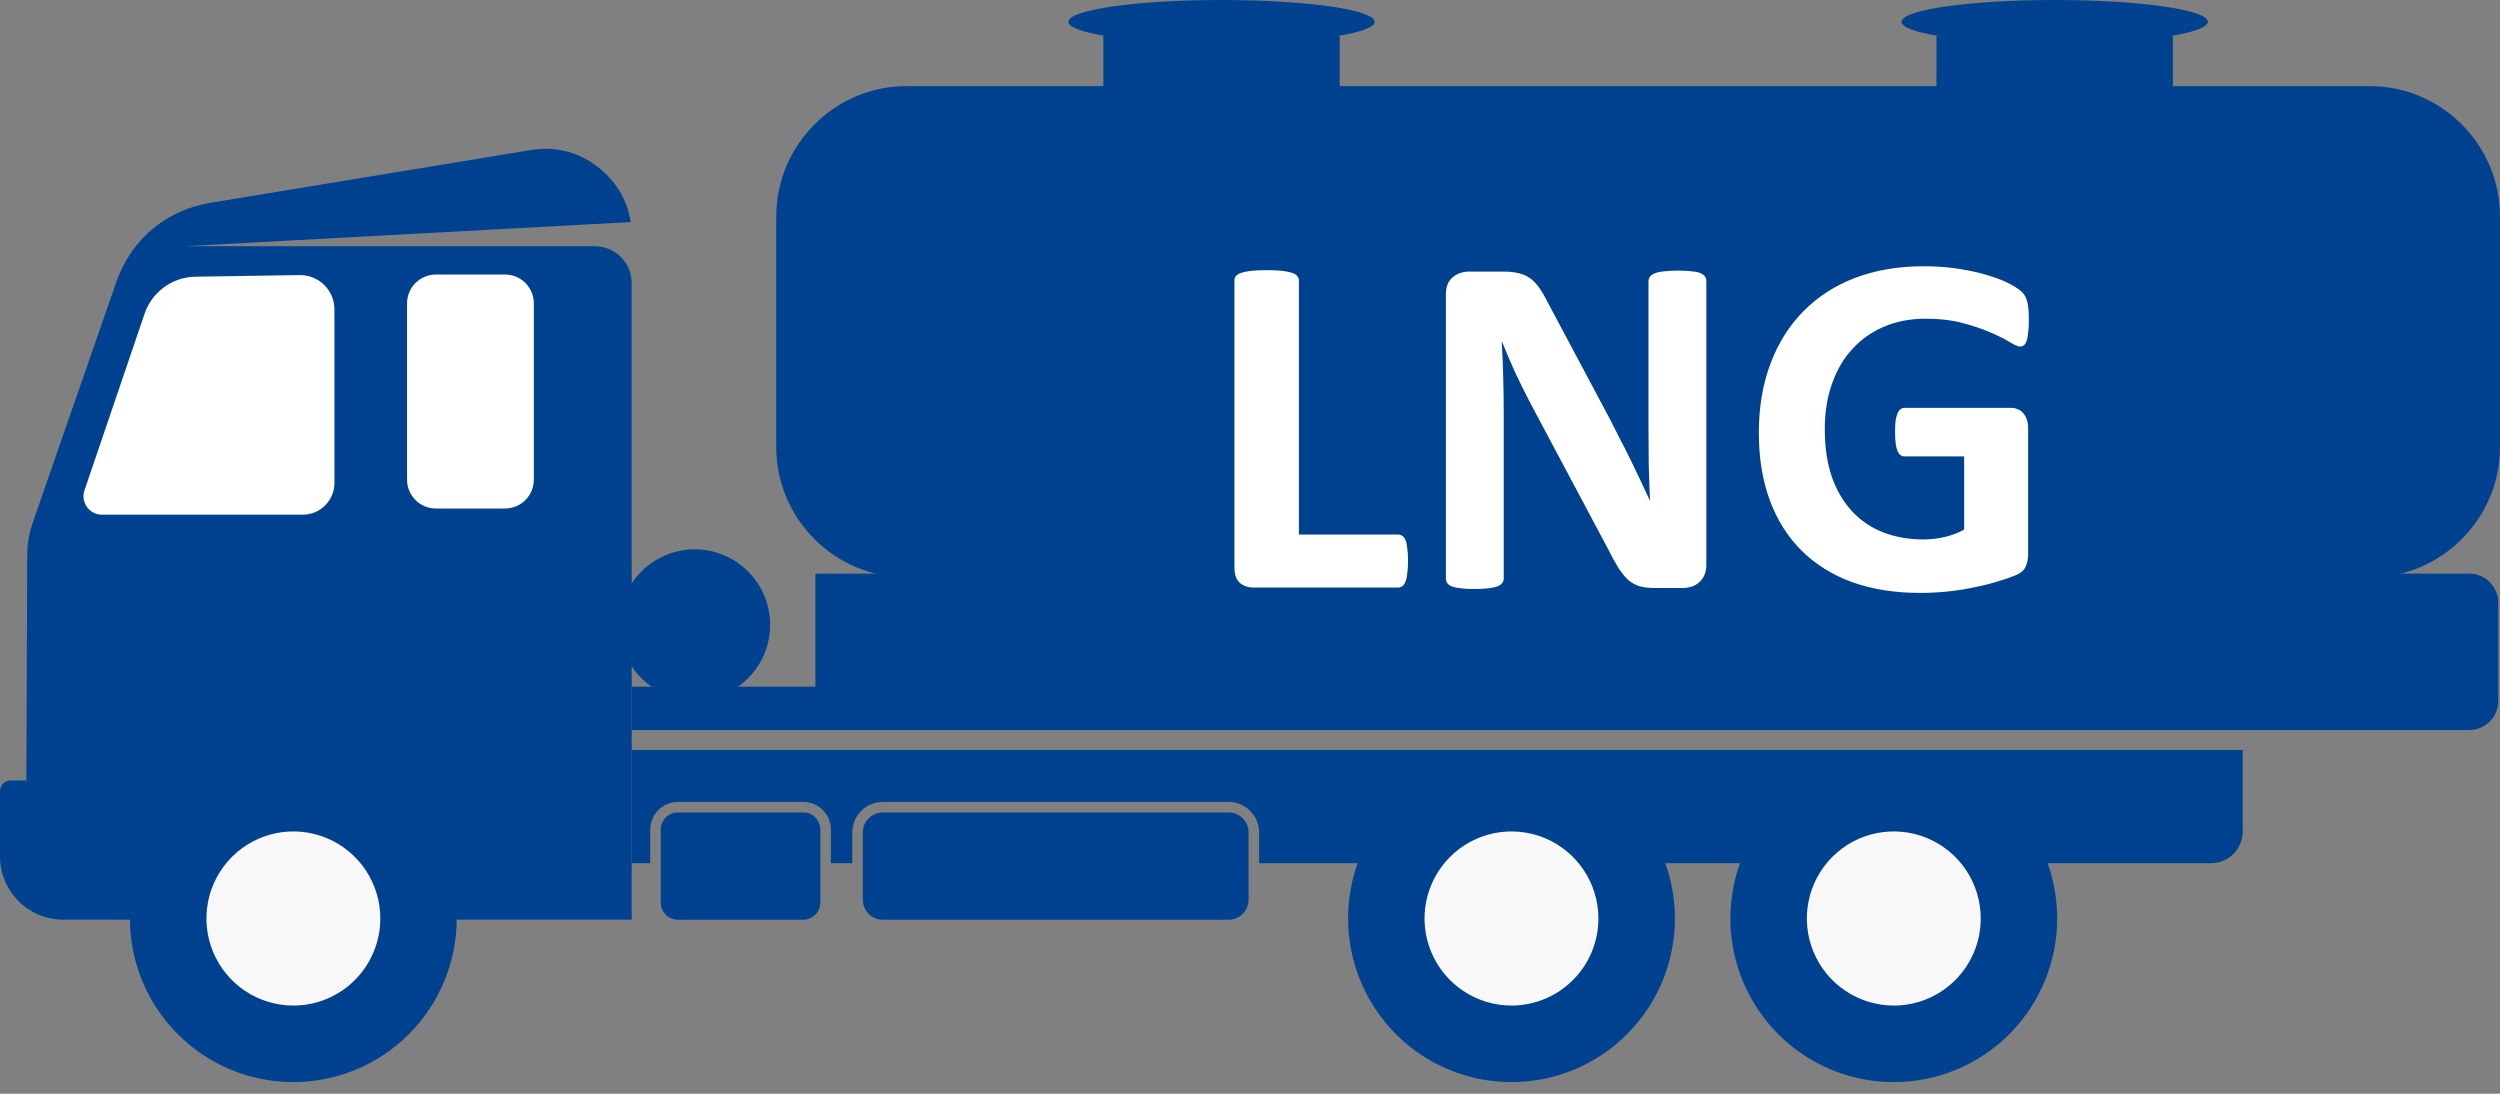<svg width="80" height="35" viewBox="0 0 80 35" fill="none" xmlns="http://www.w3.org/2000/svg">
<rect x="0" y="0" width="80" height="35" fill="#808080" stroke="none"/>
<g clip-path="url(#clip0_159_871)">
<path fill-rule="evenodd" clip-rule="evenodd" d="M16.984 4.802L6.746 6.487C5.307 6.725 4.194 7.661 3.716 9.04L1.054 16.707C0.932 17.05 0.87 17.411 0.871 17.775L0.844 24.975H0.339C0.249 24.975 0.163 25.01 0.1 25.074C0.036 25.137 0 25.223 0 25.313L0 27.407C0.001 27.944 0.215 28.457 0.593 28.836C0.972 29.215 1.485 29.429 2.02 29.43H20.214V9.06C20.213 8.747 20.089 8.447 19.868 8.225C19.646 8.004 19.347 7.88 19.034 7.879H5.906L20.182 7.106C20.084 6.448 19.762 5.876 19.233 5.427C18.59 4.88 17.818 4.665 16.984 4.802Z" fill="#004290"/>
<path fill-rule="evenodd" clip-rule="evenodd" d="M29.005 2.756H35.308V1.153H35.384C34.642 1.031 34.19 0.871 34.19 0.697C34.19 0.31 36.384 0 39.09 0C41.796 0 43.99 0.312 43.99 0.697C43.99 0.871 43.54 1.031 42.796 1.153H42.871V2.756H61.967V1.153H62.043C61.299 1.031 60.849 0.871 60.849 0.697C60.849 0.31 63.043 0 65.749 0C68.456 0 70.65 0.312 70.65 0.697C70.65 0.871 70.2 1.031 69.456 1.153H69.532V2.756H75.835C78.126 2.756 80 4.633 80 6.927V14.304C80 16.599 78.126 18.476 75.835 18.476H29.005C26.714 18.476 24.839 16.599 24.839 14.304V6.927C24.839 4.633 26.714 2.756 29.005 2.756Z" fill="#004290"/>
<path fill-rule="evenodd" clip-rule="evenodd" d="M20.214 21.973H26.092V18.355H79.017C79.263 18.356 79.499 18.454 79.672 18.628C79.846 18.802 79.944 19.038 79.945 19.284V22.434C79.944 22.68 79.846 22.916 79.672 23.09C79.499 23.264 79.263 23.361 79.017 23.362H20.214V21.973Z" fill="#004290"/>
<path fill-rule="evenodd" clip-rule="evenodd" d="M20.214 24H71.767V26.609C71.767 26.877 71.66 27.134 71.471 27.324C71.282 27.514 71.025 27.621 70.757 27.622H40.291V26.635C40.291 26.377 40.188 26.13 40.006 25.947C39.824 25.765 39.577 25.662 39.319 25.661H28.247C27.989 25.662 27.742 25.764 27.56 25.947C27.377 26.129 27.275 26.377 27.274 26.635V27.622H26.589V26.547C26.588 26.312 26.495 26.087 26.329 25.921C26.163 25.755 25.939 25.662 25.704 25.661H21.692C21.457 25.662 21.233 25.755 21.067 25.921C20.901 26.087 20.808 26.312 20.807 26.547V27.622H20.213L20.214 24Z" fill="#004290"/>
<path fill-rule="evenodd" clip-rule="evenodd" d="M28.246 29.431H39.318C39.487 29.431 39.648 29.364 39.767 29.244C39.886 29.125 39.953 28.963 39.954 28.794V26.634C39.953 26.466 39.886 26.304 39.767 26.185C39.648 26.066 39.487 25.998 39.318 25.998H28.246C28.078 25.998 27.916 26.066 27.797 26.185C27.678 26.304 27.611 26.466 27.61 26.634V28.794C27.611 28.963 27.678 29.125 27.797 29.244C27.916 29.364 28.078 29.431 28.246 29.431Z" fill="#004290"/>
<path fill-rule="evenodd" clip-rule="evenodd" d="M21.691 29.431H25.704C25.849 29.431 25.988 29.373 26.091 29.27C26.193 29.168 26.251 29.029 26.252 28.883V26.546C26.251 26.401 26.193 26.262 26.091 26.159C25.988 26.056 25.849 25.998 25.704 25.998H21.691C21.546 25.998 21.407 26.056 21.304 26.159C21.202 26.262 21.144 26.401 21.144 26.546V28.883C21.144 29.029 21.202 29.168 21.304 29.27C21.407 29.373 21.546 29.431 21.691 29.431Z" fill="#004290"/>
<path fill-rule="evenodd" clip-rule="evenodd" d="M9.386 34.627C8.352 34.627 7.341 34.32 6.481 33.745C5.621 33.169 4.951 32.351 4.555 31.394C4.159 30.437 4.056 29.384 4.258 28.369C4.46 27.353 4.958 26.42 5.689 25.688C6.421 24.955 7.353 24.457 8.367 24.255C9.381 24.053 10.433 24.157 11.388 24.553C12.344 24.95 13.16 25.621 13.735 26.483C14.309 27.344 14.615 28.357 14.615 29.392C14.615 30.781 14.064 32.112 13.083 33.094C12.102 34.076 10.773 34.627 9.386 34.627Z" fill="#004290"/>
<path fill-rule="evenodd" clip-rule="evenodd" d="M9.389 31.902C8.809 31.902 8.247 31.701 7.798 31.332C7.35 30.964 7.043 30.451 6.93 29.881C6.817 29.312 6.904 28.72 7.178 28.208C7.451 27.696 7.893 27.294 8.429 27.072C8.965 26.85 9.561 26.82 10.116 26.989C10.671 27.157 11.151 27.514 11.473 27.997C11.795 28.479 11.94 29.059 11.884 29.637C11.827 30.215 11.572 30.756 11.162 31.166C10.929 31.4 10.653 31.585 10.348 31.711C10.044 31.838 9.718 31.902 9.389 31.902ZM7.821 30.961C8.183 31.325 8.661 31.551 9.171 31.601C9.682 31.652 10.194 31.523 10.621 31.238C11.048 30.953 11.363 30.528 11.512 30.036C11.661 29.544 11.635 29.016 11.439 28.541C11.242 28.067 10.888 27.675 10.435 27.433C9.983 27.19 9.46 27.113 8.957 27.213C8.454 27.313 8.001 27.585 7.675 27.982C7.35 28.379 7.172 28.877 7.172 29.391C7.171 29.682 7.228 29.971 7.339 30.241C7.45 30.51 7.614 30.755 7.82 30.961H7.821Z" fill="#004290"/>
<path fill-rule="evenodd" clip-rule="evenodd" d="M9.386 30.076C9.251 30.076 9.119 30.035 9.007 29.96C8.894 29.885 8.807 29.778 8.755 29.653C8.703 29.528 8.69 29.391 8.716 29.258C8.743 29.125 8.808 29.003 8.903 28.907C8.999 28.812 9.121 28.747 9.253 28.72C9.386 28.694 9.523 28.707 9.648 28.759C9.773 28.811 9.88 28.899 9.955 29.011C10.03 29.124 10.07 29.256 10.07 29.391C10.07 29.573 9.998 29.747 9.87 29.875C9.741 30.004 9.568 30.076 9.386 30.076Z" fill="#004290"/>
<path fill-rule="evenodd" clip-rule="evenodd" d="M9.387 28.177C9.328 28.177 9.271 28.16 9.222 28.127C9.173 28.094 9.135 28.048 9.112 27.993C9.09 27.939 9.084 27.879 9.096 27.822C9.107 27.764 9.135 27.711 9.177 27.669C9.218 27.628 9.271 27.599 9.329 27.588C9.387 27.576 9.446 27.582 9.501 27.605C9.555 27.627 9.601 27.665 9.634 27.714C9.667 27.763 9.684 27.821 9.684 27.88C9.684 27.959 9.653 28.034 9.597 28.09C9.541 28.146 9.466 28.177 9.387 28.177Z" fill="#004290"/>
<path fill-rule="evenodd" clip-rule="evenodd" d="M8.529 28.532C8.487 28.573 8.435 28.602 8.377 28.613C8.319 28.624 8.26 28.618 8.206 28.596C8.151 28.573 8.105 28.535 8.072 28.486C8.04 28.437 8.022 28.38 8.022 28.321C8.022 28.262 8.04 28.205 8.072 28.156C8.105 28.107 8.151 28.069 8.206 28.046C8.26 28.024 8.319 28.018 8.377 28.029C8.435 28.04 8.487 28.069 8.529 28.11C8.557 28.138 8.579 28.171 8.594 28.207C8.609 28.243 8.617 28.282 8.617 28.321C8.617 28.36 8.609 28.399 8.594 28.435C8.579 28.471 8.557 28.504 8.529 28.532Z" fill="#004290"/>
<path fill-rule="evenodd" clip-rule="evenodd" d="M8.174 29.391C8.174 29.45 8.156 29.507 8.123 29.556C8.09 29.605 8.044 29.642 7.99 29.665C7.935 29.687 7.876 29.693 7.818 29.681C7.761 29.669 7.708 29.641 7.666 29.599C7.625 29.557 7.597 29.504 7.586 29.447C7.574 29.389 7.58 29.329 7.603 29.275C7.625 29.221 7.663 29.174 7.712 29.142C7.761 29.109 7.818 29.092 7.877 29.092C7.916 29.092 7.955 29.1 7.991 29.115C8.027 29.13 8.06 29.152 8.088 29.18C8.116 29.207 8.137 29.24 8.152 29.277C8.167 29.313 8.175 29.352 8.174 29.391Z" fill="#004290"/>
<path fill-rule="evenodd" clip-rule="evenodd" d="M8.529 30.249C8.571 30.291 8.599 30.344 8.61 30.401C8.621 30.459 8.615 30.519 8.593 30.573C8.57 30.627 8.532 30.674 8.483 30.706C8.435 30.739 8.377 30.756 8.319 30.756C8.26 30.756 8.203 30.739 8.154 30.706C8.105 30.674 8.067 30.627 8.044 30.573C8.022 30.519 8.016 30.459 8.027 30.401C8.038 30.344 8.066 30.291 8.108 30.249C8.164 30.193 8.24 30.162 8.319 30.162C8.398 30.162 8.473 30.193 8.529 30.249Z" fill="#004290"/>
<path fill-rule="evenodd" clip-rule="evenodd" d="M9.387 30.605C9.446 30.605 9.503 30.623 9.552 30.656C9.601 30.688 9.639 30.735 9.661 30.789C9.684 30.843 9.69 30.903 9.678 30.961C9.667 31.019 9.639 31.072 9.597 31.113C9.555 31.155 9.503 31.183 9.445 31.195C9.387 31.206 9.328 31.2 9.273 31.178C9.219 31.155 9.173 31.117 9.14 31.068C9.107 31.019 9.09 30.962 9.09 30.903C9.09 30.824 9.121 30.748 9.177 30.693C9.233 30.637 9.308 30.605 9.387 30.605Z" fill="#004290"/>
<path fill-rule="evenodd" clip-rule="evenodd" d="M10.244 30.25C10.286 30.209 10.339 30.181 10.397 30.17C10.454 30.158 10.514 30.164 10.568 30.187C10.622 30.21 10.668 30.248 10.701 30.297C10.733 30.346 10.751 30.403 10.751 30.462C10.751 30.52 10.733 30.578 10.701 30.627C10.668 30.675 10.622 30.714 10.568 30.736C10.514 30.759 10.454 30.765 10.397 30.754C10.339 30.742 10.286 30.714 10.244 30.673C10.189 30.617 10.157 30.541 10.157 30.462C10.157 30.382 10.189 30.306 10.244 30.25Z" fill="#004290"/>
<path fill-rule="evenodd" clip-rule="evenodd" d="M10.6 29.391C10.6 29.332 10.617 29.275 10.65 29.226C10.682 29.177 10.729 29.139 10.783 29.116C10.837 29.094 10.897 29.088 10.955 29.099C11.012 29.111 11.065 29.139 11.107 29.181C11.148 29.223 11.177 29.276 11.188 29.333C11.2 29.391 11.194 29.451 11.171 29.505C11.149 29.559 11.111 29.606 11.062 29.639C11.013 29.671 10.956 29.689 10.897 29.689C10.818 29.689 10.742 29.657 10.687 29.602C10.631 29.546 10.6 29.47 10.6 29.391Z" fill="#004290"/>
<path fill-rule="evenodd" clip-rule="evenodd" d="M10.244 28.532C10.203 28.491 10.175 28.438 10.164 28.38C10.152 28.322 10.159 28.263 10.181 28.209C10.204 28.154 10.242 28.108 10.29 28.075C10.339 28.043 10.397 28.025 10.455 28.025C10.514 28.025 10.571 28.043 10.62 28.075C10.669 28.108 10.707 28.154 10.73 28.209C10.752 28.263 10.758 28.322 10.747 28.38C10.736 28.438 10.708 28.491 10.666 28.532C10.61 28.588 10.534 28.62 10.455 28.62C10.376 28.62 10.3 28.588 10.244 28.532Z" fill="#004290"/>
<path fill-rule="evenodd" clip-rule="evenodd" d="M48.368 34.627C47.333 34.627 46.322 34.32 45.462 33.745C44.602 33.169 43.932 32.351 43.537 31.394C43.141 30.437 43.037 29.384 43.239 28.369C43.441 27.353 43.939 26.42 44.671 25.688C45.402 24.955 46.334 24.457 47.348 24.255C48.363 24.053 49.414 24.157 50.37 24.553C51.325 24.95 52.142 25.621 52.716 26.483C53.29 27.344 53.597 28.357 53.597 29.392C53.597 30.08 53.461 30.761 53.199 31.396C52.936 32.031 52.55 32.608 52.065 33.094C51.579 33.581 51.003 33.966 50.368 34.229C49.734 34.492 49.054 34.627 48.368 34.627Z" fill="#004290"/>
<path fill-rule="evenodd" clip-rule="evenodd" d="M48.368 31.903C47.788 31.903 47.226 31.702 46.777 31.333C46.329 30.965 46.022 30.452 45.909 29.882C45.795 29.312 45.883 28.721 46.156 28.208C46.43 27.696 46.872 27.294 47.408 27.072C47.944 26.85 48.541 26.82 49.096 26.989C49.651 27.158 50.13 27.514 50.453 27.997C50.775 28.48 50.92 29.06 50.863 29.638C50.806 30.216 50.551 30.757 50.141 31.168C49.908 31.401 49.632 31.586 49.328 31.712C49.024 31.839 48.697 31.903 48.368 31.903ZM46.8 30.962C47.163 31.326 47.64 31.552 48.151 31.602C48.661 31.653 49.174 31.525 49.6 31.239C50.027 30.954 50.342 30.529 50.491 30.037C50.64 29.546 50.614 29.017 50.418 28.543C50.222 28.068 49.867 27.676 49.415 27.434C48.962 27.191 48.44 27.114 47.936 27.214C47.433 27.314 46.98 27.586 46.654 27.983C46.329 28.38 46.151 28.878 46.151 29.392C46.151 29.684 46.208 29.973 46.319 30.242C46.431 30.512 46.594 30.756 46.8 30.962H46.8Z" fill="#004290"/>
<path fill-rule="evenodd" clip-rule="evenodd" d="M48.368 30.076C48.233 30.076 48.101 30.035 47.988 29.96C47.876 29.885 47.788 29.778 47.737 29.653C47.685 29.528 47.671 29.391 47.698 29.258C47.724 29.125 47.789 29.003 47.885 28.907C47.98 28.812 48.102 28.747 48.235 28.72C48.367 28.694 48.505 28.707 48.629 28.759C48.754 28.811 48.861 28.899 48.936 29.011C49.011 29.124 49.051 29.256 49.051 29.391C49.051 29.573 48.979 29.747 48.851 29.875C48.723 30.004 48.549 30.076 48.368 30.076Z" fill="#004290"/>
<path fill-rule="evenodd" clip-rule="evenodd" d="M48.367 28.177C48.309 28.177 48.251 28.16 48.202 28.127C48.154 28.094 48.115 28.048 48.093 27.993C48.07 27.939 48.065 27.879 48.076 27.822C48.087 27.764 48.116 27.711 48.157 27.669C48.199 27.628 48.252 27.599 48.309 27.588C48.367 27.576 48.427 27.582 48.481 27.605C48.535 27.627 48.582 27.665 48.614 27.714C48.647 27.763 48.664 27.821 48.664 27.88C48.664 27.959 48.633 28.034 48.578 28.09C48.522 28.146 48.446 28.177 48.367 28.177Z" fill="#004290"/>
<path fill-rule="evenodd" clip-rule="evenodd" d="M47.511 28.532C47.469 28.573 47.416 28.602 47.358 28.613C47.301 28.624 47.241 28.618 47.187 28.596C47.133 28.573 47.086 28.535 47.054 28.486C47.021 28.437 47.004 28.38 47.004 28.321C47.004 28.262 47.021 28.205 47.054 28.156C47.086 28.107 47.133 28.069 47.187 28.046C47.241 28.024 47.301 28.018 47.358 28.029C47.416 28.04 47.469 28.069 47.511 28.11C47.566 28.166 47.597 28.242 47.597 28.321C47.597 28.4 47.566 28.476 47.511 28.532Z" fill="#004290"/>
<path fill-rule="evenodd" clip-rule="evenodd" d="M47.156 29.391C47.155 29.45 47.138 29.507 47.105 29.556C47.072 29.605 47.025 29.642 46.971 29.665C46.917 29.687 46.857 29.693 46.8 29.681C46.742 29.669 46.689 29.641 46.648 29.599C46.606 29.557 46.578 29.504 46.567 29.447C46.556 29.389 46.562 29.329 46.584 29.275C46.607 29.221 46.645 29.174 46.694 29.142C46.743 29.109 46.8 29.092 46.859 29.092C46.898 29.092 46.937 29.1 46.973 29.115C47.009 29.13 47.042 29.152 47.069 29.18C47.097 29.207 47.119 29.24 47.134 29.277C47.148 29.313 47.156 29.352 47.156 29.391Z" fill="#004290"/>
<path fill-rule="evenodd" clip-rule="evenodd" d="M47.511 30.25C47.552 30.291 47.58 30.344 47.592 30.402C47.603 30.459 47.597 30.519 47.574 30.573C47.552 30.628 47.514 30.674 47.465 30.706C47.416 30.739 47.359 30.756 47.3 30.756C47.241 30.756 47.184 30.739 47.135 30.706C47.087 30.674 47.048 30.628 47.026 30.573C47.003 30.519 46.997 30.459 47.008 30.402C47.02 30.344 47.048 30.291 47.089 30.25C47.145 30.194 47.221 30.162 47.3 30.162C47.379 30.162 47.455 30.194 47.511 30.25Z" fill="#004290"/>
<path d="M48.369 31.204C48.534 31.203 48.666 31.069 48.665 30.904C48.664 30.739 48.53 30.606 48.365 30.607C48.201 30.608 48.068 30.743 48.069 30.908C48.07 31.073 48.205 31.205 48.369 31.204Z" fill="#004290"/>
<path fill-rule="evenodd" clip-rule="evenodd" d="M49.226 30.25C49.267 30.209 49.32 30.181 49.378 30.17C49.435 30.158 49.495 30.164 49.549 30.187C49.603 30.21 49.65 30.248 49.682 30.297C49.715 30.346 49.732 30.403 49.732 30.462C49.732 30.52 49.715 30.578 49.682 30.627C49.65 30.675 49.603 30.714 49.549 30.736C49.495 30.759 49.435 30.765 49.378 30.754C49.32 30.742 49.267 30.714 49.226 30.673C49.198 30.645 49.176 30.612 49.161 30.576C49.145 30.54 49.138 30.501 49.138 30.462C49.138 30.422 49.145 30.383 49.161 30.347C49.176 30.311 49.198 30.278 49.226 30.25Z" fill="#004290"/>
<path fill-rule="evenodd" clip-rule="evenodd" d="M49.581 29.391C49.581 29.332 49.599 29.275 49.631 29.226C49.664 29.177 49.71 29.139 49.764 29.116C49.819 29.094 49.879 29.088 49.936 29.099C49.994 29.111 50.047 29.139 50.088 29.181C50.13 29.223 50.158 29.276 50.169 29.333C50.181 29.391 50.175 29.451 50.153 29.505C50.13 29.559 50.092 29.606 50.043 29.639C49.994 29.671 49.937 29.689 49.878 29.689C49.8 29.688 49.724 29.657 49.669 29.601C49.613 29.546 49.581 29.47 49.581 29.391Z" fill="#004290"/>
<path fill-rule="evenodd" clip-rule="evenodd" d="M49.226 28.533C49.185 28.491 49.157 28.438 49.145 28.38C49.134 28.323 49.14 28.263 49.163 28.209C49.185 28.154 49.223 28.108 49.272 28.075C49.321 28.043 49.378 28.025 49.437 28.025C49.495 28.025 49.553 28.043 49.602 28.075C49.65 28.108 49.688 28.154 49.711 28.209C49.734 28.263 49.74 28.323 49.728 28.38C49.717 28.438 49.689 28.491 49.648 28.533C49.62 28.56 49.587 28.582 49.551 28.598C49.515 28.613 49.476 28.62 49.437 28.62C49.398 28.62 49.359 28.613 49.323 28.598C49.286 28.582 49.254 28.56 49.226 28.533Z" fill="#004290"/>
<path fill-rule="evenodd" clip-rule="evenodd" d="M60.601 34.627C59.567 34.627 58.556 34.32 57.696 33.745C56.836 33.169 56.166 32.351 55.77 31.394C55.374 30.437 55.271 29.384 55.473 28.369C55.675 27.353 56.173 26.42 56.904 25.688C57.636 24.955 58.567 24.457 59.582 24.255C60.596 24.053 61.648 24.157 62.603 24.553C63.559 24.95 64.375 25.621 64.95 26.483C65.524 27.344 65.83 28.357 65.83 29.392C65.83 30.781 65.278 32.112 64.298 33.094C63.317 34.076 61.988 34.627 60.601 34.627Z" fill="#004290"/>
<path fill-rule="evenodd" clip-rule="evenodd" d="M60.602 31.903C60.021 31.903 59.459 31.702 59.011 31.333C58.562 30.965 58.255 30.452 58.142 29.882C58.029 29.312 58.116 28.721 58.39 28.208C58.663 27.696 59.106 27.294 59.642 27.072C60.178 26.85 60.774 26.82 61.329 26.989C61.884 27.158 62.364 27.514 62.686 27.997C63.008 28.48 63.154 29.06 63.097 29.638C63.04 30.216 62.785 30.757 62.374 31.168C62.142 31.401 61.865 31.586 61.561 31.712C61.257 31.839 60.931 31.904 60.602 31.903ZM59.034 30.962C59.397 31.325 59.874 31.551 60.384 31.601C60.894 31.651 61.406 31.523 61.832 31.237C62.258 30.952 62.573 30.527 62.721 30.036C62.87 29.545 62.844 29.017 62.648 28.543C62.452 28.068 62.097 27.677 61.645 27.435C61.193 27.193 60.671 27.115 60.168 27.215C59.665 27.316 59.212 27.587 58.887 27.984C58.562 28.381 58.384 28.878 58.384 29.392C58.384 29.684 58.441 29.973 58.552 30.242C58.664 30.512 58.827 30.756 59.034 30.962Z" fill="#004290"/>
<path fill-rule="evenodd" clip-rule="evenodd" d="M60.601 30.076C60.466 30.076 60.334 30.035 60.222 29.96C60.109 29.885 60.022 29.778 59.97 29.653C59.918 29.528 59.905 29.391 59.931 29.258C59.958 29.125 60.023 29.003 60.118 28.907C60.214 28.812 60.335 28.747 60.468 28.72C60.6 28.694 60.738 28.707 60.863 28.759C60.988 28.811 61.094 28.899 61.169 29.011C61.245 29.124 61.285 29.256 61.285 29.391C61.285 29.573 61.213 29.747 61.084 29.875C60.956 30.004 60.782 30.076 60.601 30.076Z" fill="#004290"/>
<path fill-rule="evenodd" clip-rule="evenodd" d="M60.602 28.177C60.543 28.177 60.486 28.16 60.437 28.127C60.388 28.094 60.35 28.048 60.327 27.993C60.305 27.939 60.299 27.879 60.31 27.822C60.322 27.764 60.35 27.711 60.392 27.669C60.433 27.628 60.486 27.599 60.544 27.588C60.602 27.576 60.661 27.582 60.715 27.605C60.77 27.627 60.816 27.665 60.849 27.714C60.882 27.763 60.899 27.821 60.899 27.88C60.899 27.959 60.868 28.034 60.812 28.09C60.756 28.146 60.681 28.177 60.602 28.177Z" fill="#004290"/>
<path fill-rule="evenodd" clip-rule="evenodd" d="M59.744 28.532C59.702 28.573 59.649 28.602 59.592 28.613C59.534 28.624 59.474 28.618 59.42 28.596C59.366 28.573 59.32 28.535 59.287 28.486C59.255 28.437 59.237 28.38 59.237 28.321C59.237 28.262 59.255 28.205 59.287 28.156C59.32 28.107 59.366 28.069 59.42 28.046C59.474 28.024 59.534 28.018 59.592 28.029C59.649 28.04 59.702 28.069 59.744 28.11C59.772 28.138 59.794 28.171 59.809 28.207C59.824 28.243 59.831 28.282 59.831 28.321C59.831 28.36 59.824 28.399 59.809 28.435C59.794 28.471 59.772 28.504 59.744 28.532Z" fill="#004290"/>
<path fill-rule="evenodd" clip-rule="evenodd" d="M59.39 29.391C59.39 29.45 59.372 29.507 59.339 29.556C59.306 29.605 59.26 29.642 59.206 29.665C59.151 29.687 59.092 29.693 59.034 29.681C58.976 29.669 58.924 29.641 58.882 29.599C58.841 29.557 58.813 29.504 58.801 29.447C58.79 29.389 58.796 29.329 58.819 29.275C58.841 29.221 58.879 29.174 58.928 29.142C58.977 29.109 59.034 29.092 59.093 29.092C59.132 29.092 59.171 29.1 59.207 29.115C59.243 29.13 59.276 29.152 59.304 29.18C59.331 29.207 59.353 29.24 59.368 29.277C59.383 29.313 59.39 29.352 59.39 29.391Z" fill="#004290"/>
<path fill-rule="evenodd" clip-rule="evenodd" d="M59.744 30.249C59.786 30.291 59.814 30.344 59.825 30.402C59.836 30.459 59.83 30.519 59.808 30.573C59.785 30.627 59.747 30.674 59.698 30.706C59.649 30.739 59.592 30.756 59.533 30.756C59.475 30.756 59.417 30.739 59.369 30.706C59.32 30.674 59.282 30.627 59.259 30.573C59.237 30.519 59.231 30.459 59.242 30.402C59.253 30.344 59.281 30.291 59.322 30.249C59.379 30.193 59.454 30.162 59.533 30.162C59.612 30.162 59.688 30.193 59.744 30.249Z" fill="#004290"/>
<path fill-rule="evenodd" clip-rule="evenodd" d="M60.602 30.605C60.66 30.605 60.718 30.623 60.767 30.656C60.816 30.688 60.854 30.735 60.876 30.789C60.899 30.843 60.905 30.903 60.893 30.961C60.882 31.019 60.853 31.072 60.812 31.113C60.77 31.155 60.717 31.183 60.66 31.195C60.602 31.206 60.542 31.2 60.488 31.178C60.434 31.155 60.387 31.117 60.355 31.068C60.322 31.019 60.305 30.962 60.305 30.903C60.305 30.824 60.336 30.748 60.392 30.693C60.447 30.637 60.523 30.605 60.602 30.605Z" fill="#004290"/>
<path fill-rule="evenodd" clip-rule="evenodd" d="M61.459 30.25C61.501 30.209 61.554 30.181 61.611 30.17C61.669 30.158 61.729 30.164 61.783 30.187C61.837 30.21 61.883 30.248 61.916 30.297C61.948 30.346 61.965 30.403 61.965 30.462C61.965 30.52 61.948 30.578 61.916 30.627C61.883 30.675 61.837 30.714 61.783 30.736C61.729 30.759 61.669 30.765 61.611 30.754C61.554 30.742 61.501 30.714 61.459 30.673C61.404 30.617 61.372 30.541 61.372 30.462C61.372 30.382 61.404 30.306 61.459 30.25Z" fill="#004290"/>
<path fill-rule="evenodd" clip-rule="evenodd" d="M61.813 29.391C61.813 29.332 61.831 29.275 61.864 29.226C61.896 29.177 61.943 29.139 61.997 29.116C62.051 29.094 62.111 29.088 62.169 29.099C62.226 29.111 62.279 29.139 62.321 29.181C62.362 29.223 62.391 29.276 62.402 29.333C62.413 29.391 62.407 29.451 62.385 29.505C62.363 29.559 62.325 29.606 62.276 29.639C62.227 29.671 62.169 29.689 62.111 29.689C62.032 29.688 61.957 29.657 61.901 29.601C61.845 29.546 61.814 29.47 61.813 29.391Z" fill="#004290"/>
<path fill-rule="evenodd" clip-rule="evenodd" d="M61.459 28.532C61.418 28.491 61.39 28.438 61.379 28.38C61.367 28.322 61.373 28.263 61.396 28.209C61.419 28.154 61.456 28.108 61.505 28.075C61.554 28.043 61.611 28.025 61.67 28.025C61.729 28.025 61.786 28.043 61.835 28.075C61.884 28.108 61.922 28.154 61.944 28.209C61.967 28.263 61.973 28.322 61.962 28.38C61.95 28.438 61.922 28.491 61.881 28.532C61.853 28.56 61.821 28.582 61.784 28.598C61.748 28.613 61.709 28.62 61.67 28.62C61.631 28.62 61.592 28.613 61.556 28.598C61.52 28.582 61.487 28.56 61.459 28.532Z" fill="#004290"/>
<path fill-rule="evenodd" clip-rule="evenodd" d="M22.232 17.578C22.71 17.578 23.176 17.72 23.573 17.985C23.97 18.251 24.279 18.628 24.462 19.07C24.644 19.511 24.692 19.997 24.599 20.466C24.506 20.935 24.276 21.365 23.939 21.703C23.601 22.041 23.171 22.271 22.703 22.365C22.235 22.458 21.75 22.41 21.309 22.227C20.868 22.044 20.491 21.735 20.226 21.337C19.961 20.94 19.819 20.473 19.819 19.995C19.819 19.354 20.074 18.739 20.526 18.286C20.979 17.833 21.592 17.578 22.232 17.578Z" fill="#004290"/>
<path fill-rule="evenodd" clip-rule="evenodd" d="M9.387 32.178C8.837 32.177 8.299 32.014 7.841 31.708C7.384 31.401 7.028 30.966 6.817 30.457C6.607 29.948 6.552 29.388 6.659 28.848C6.766 28.307 7.032 27.811 7.421 27.421C7.81 27.032 8.306 26.766 8.845 26.659C9.385 26.552 9.944 26.607 10.453 26.818C10.961 27.029 11.395 27.386 11.701 27.844C12.007 28.302 12.17 28.841 12.17 29.392C12.17 29.758 12.098 30.12 11.958 30.458C11.818 30.796 11.613 31.103 11.355 31.362C11.096 31.621 10.789 31.826 10.452 31.966C10.114 32.106 9.752 32.178 9.387 32.178Z" fill="#F8F8F8"/>
<path fill-rule="evenodd" clip-rule="evenodd" d="M48.368 32.178C47.817 32.178 47.279 32.014 46.822 31.708C46.364 31.402 46.008 30.967 45.797 30.458C45.586 29.949 45.531 29.389 45.638 28.848C45.746 28.308 46.011 27.811 46.4 27.422C46.789 27.032 47.285 26.767 47.824 26.659C48.364 26.552 48.923 26.607 49.432 26.818C49.94 27.029 50.375 27.386 50.68 27.844C50.986 28.302 51.149 28.841 51.149 29.392C51.149 30.131 50.856 30.839 50.334 31.361C49.813 31.884 49.105 32.177 48.368 32.178Z" fill="#F8F8F8"/>
<path fill-rule="evenodd" clip-rule="evenodd" d="M60.601 32.178C60.051 32.178 59.513 32.014 59.056 31.708C58.598 31.402 58.242 30.967 58.031 30.458C57.821 29.948 57.765 29.388 57.873 28.848C57.98 28.307 58.245 27.811 58.634 27.421C59.023 27.032 59.519 26.766 60.059 26.659C60.599 26.552 61.158 26.607 61.666 26.818C62.175 27.029 62.609 27.386 62.915 27.844C63.22 28.302 63.383 28.841 63.383 29.392C63.383 29.758 63.312 30.12 63.172 30.458C63.032 30.796 62.827 31.103 62.569 31.362C62.31 31.62 62.004 31.826 61.666 31.966C61.328 32.106 60.967 32.178 60.601 32.178Z" fill="#F8F8F8"/>
<path fill-rule="evenodd" clip-rule="evenodd" d="M4.622 10.053L2.704 15.688C2.673 15.777 2.664 15.872 2.678 15.965C2.692 16.058 2.727 16.147 2.782 16.223C2.837 16.3 2.909 16.362 2.992 16.405C3.076 16.448 3.168 16.47 3.262 16.47H9.692C9.959 16.469 10.216 16.363 10.405 16.173C10.594 15.983 10.701 15.726 10.702 15.459V9.9C10.702 9.754 10.673 9.61 10.617 9.476C10.56 9.342 10.478 9.22 10.375 9.118C10.271 9.016 10.149 8.936 10.014 8.882C9.879 8.828 9.735 8.801 9.59 8.803L6.269 8.854C5.903 8.856 5.548 8.973 5.252 9.188C4.957 9.403 4.736 9.706 4.622 10.053Z" fill="white"/>
<path d="M16.161 8.785H13.947C13.439 8.785 13.026 9.198 13.026 9.707V15.35C13.026 15.86 13.439 16.272 13.947 16.272H16.161C16.67 16.272 17.082 15.86 17.082 15.35V9.707C17.082 9.198 16.67 8.785 16.161 8.785Z" fill="white"/>
<path d="M45.057 17.941C45.057 18.098 45.049 18.23 45.033 18.34C45.023 18.444 45.005 18.533 44.978 18.605C44.953 18.673 44.919 18.723 44.877 18.754C44.84 18.785 44.796 18.801 44.744 18.801H40.111C39.94 18.801 39.794 18.751 39.674 18.652C39.559 18.548 39.502 18.381 39.502 18.152V8.973C39.502 8.921 39.518 8.874 39.549 8.832C39.585 8.79 39.643 8.757 39.721 8.73C39.799 8.704 39.903 8.684 40.033 8.668C40.169 8.652 40.335 8.645 40.533 8.645C40.736 8.645 40.903 8.652 41.033 8.668C41.163 8.684 41.268 8.704 41.346 8.73C41.424 8.757 41.478 8.79 41.51 8.832C41.546 8.874 41.565 8.921 41.565 8.973V17.105H44.744C44.796 17.105 44.84 17.121 44.877 17.152C44.919 17.178 44.953 17.225 44.978 17.293C45.005 17.355 45.023 17.441 45.033 17.551C45.049 17.655 45.057 17.785 45.057 17.941ZM54.603 18.082C54.603 18.202 54.583 18.309 54.541 18.402C54.499 18.496 54.442 18.574 54.369 18.637C54.301 18.699 54.218 18.746 54.119 18.777C54.025 18.803 53.929 18.816 53.83 18.816H52.955C52.773 18.816 52.614 18.798 52.478 18.762C52.348 18.725 52.226 18.66 52.111 18.566C52.002 18.467 51.895 18.337 51.791 18.176C51.687 18.009 51.57 17.796 51.44 17.535L48.924 12.809C48.778 12.527 48.63 12.225 48.478 11.902C48.328 11.574 48.192 11.257 48.072 10.949H48.057C48.078 11.324 48.093 11.699 48.103 12.074C48.114 12.444 48.119 12.827 48.119 13.223V18.512C48.119 18.564 48.103 18.611 48.072 18.652C48.046 18.694 47.997 18.73 47.924 18.762C47.856 18.788 47.762 18.809 47.643 18.824C47.523 18.84 47.369 18.848 47.182 18.848C46.999 18.848 46.848 18.84 46.728 18.824C46.609 18.809 46.515 18.788 46.447 18.762C46.38 18.73 46.333 18.694 46.307 18.652C46.281 18.611 46.268 18.564 46.268 18.512V9.426C46.268 9.181 46.338 8.999 46.478 8.879C46.624 8.754 46.801 8.691 47.01 8.691H48.111C48.309 8.691 48.476 8.71 48.611 8.746C48.747 8.777 48.867 8.832 48.971 8.91C49.08 8.988 49.182 9.098 49.275 9.238C49.369 9.374 49.465 9.543 49.565 9.746L51.533 13.441C51.648 13.665 51.76 13.887 51.869 14.105C51.984 14.319 52.093 14.535 52.197 14.754C52.301 14.967 52.403 15.178 52.502 15.387C52.601 15.595 52.697 15.803 52.791 16.012H52.799C52.783 15.647 52.77 15.267 52.76 14.871C52.755 14.475 52.752 14.098 52.752 13.738V8.996C52.752 8.944 52.768 8.897 52.799 8.855C52.83 8.814 52.882 8.777 52.955 8.746C53.028 8.715 53.124 8.694 53.244 8.684C53.364 8.668 53.518 8.66 53.705 8.66C53.882 8.66 54.031 8.668 54.15 8.684C54.27 8.694 54.361 8.715 54.424 8.746C54.492 8.777 54.538 8.814 54.565 8.855C54.59 8.897 54.603 8.944 54.603 8.996V18.082ZM64.924 10.262C64.924 10.413 64.916 10.543 64.9 10.652C64.89 10.762 64.872 10.85 64.846 10.918C64.825 10.98 64.796 11.025 64.76 11.051C64.728 11.077 64.689 11.09 64.643 11.09C64.575 11.09 64.466 11.043 64.314 10.949C64.163 10.855 63.963 10.754 63.713 10.645C63.463 10.535 63.163 10.434 62.815 10.34C62.471 10.246 62.07 10.199 61.611 10.199C61.122 10.199 60.679 10.285 60.283 10.457C59.887 10.624 59.549 10.863 59.268 11.176C58.986 11.483 58.77 11.855 58.619 12.293C58.468 12.725 58.393 13.204 58.393 13.73C58.393 14.309 58.468 14.819 58.619 15.262C58.775 15.699 58.992 16.066 59.268 16.363C59.544 16.66 59.874 16.884 60.26 17.035C60.65 17.186 61.08 17.262 61.549 17.262C61.778 17.262 62.005 17.236 62.228 17.184C62.453 17.131 62.661 17.053 62.853 16.949V14.605H60.94C60.846 14.605 60.773 14.548 60.721 14.434C60.669 14.314 60.643 14.113 60.643 13.832C60.643 13.686 60.648 13.564 60.658 13.465C60.674 13.366 60.695 13.288 60.721 13.23C60.747 13.168 60.778 13.124 60.815 13.098C60.851 13.066 60.893 13.051 60.94 13.051H64.353C64.437 13.051 64.51 13.066 64.572 13.098C64.64 13.124 64.697 13.165 64.744 13.223C64.796 13.28 64.835 13.35 64.861 13.434C64.887 13.512 64.9 13.603 64.9 13.707V17.73C64.9 17.887 64.872 18.025 64.814 18.145C64.762 18.259 64.65 18.35 64.478 18.418C64.312 18.486 64.103 18.556 63.853 18.629C63.603 18.702 63.343 18.764 63.072 18.816C62.807 18.869 62.536 18.908 62.26 18.934C61.989 18.96 61.715 18.973 61.44 18.973C60.632 18.973 59.908 18.858 59.268 18.629C58.632 18.395 58.093 18.059 57.65 17.621C57.208 17.178 56.869 16.642 56.635 16.012C56.4 15.376 56.283 14.658 56.283 13.855C56.283 13.027 56.408 12.285 56.658 11.629C56.908 10.967 57.262 10.408 57.721 9.949C58.179 9.486 58.731 9.132 59.377 8.887C60.028 8.642 60.752 8.52 61.549 8.52C61.986 8.52 62.385 8.551 62.744 8.613C63.103 8.671 63.416 8.743 63.682 8.832C63.953 8.915 64.176 9.007 64.353 9.105C64.531 9.204 64.653 9.29 64.721 9.363C64.794 9.436 64.846 9.54 64.877 9.676C64.908 9.806 64.924 10.001 64.924 10.262Z" fill="white"/>
</g>
<defs>
<clipPath id="clip0_159_871">
<rect width="80" height="34.627" fill="white"/>
</clipPath>
</defs>
</svg>
